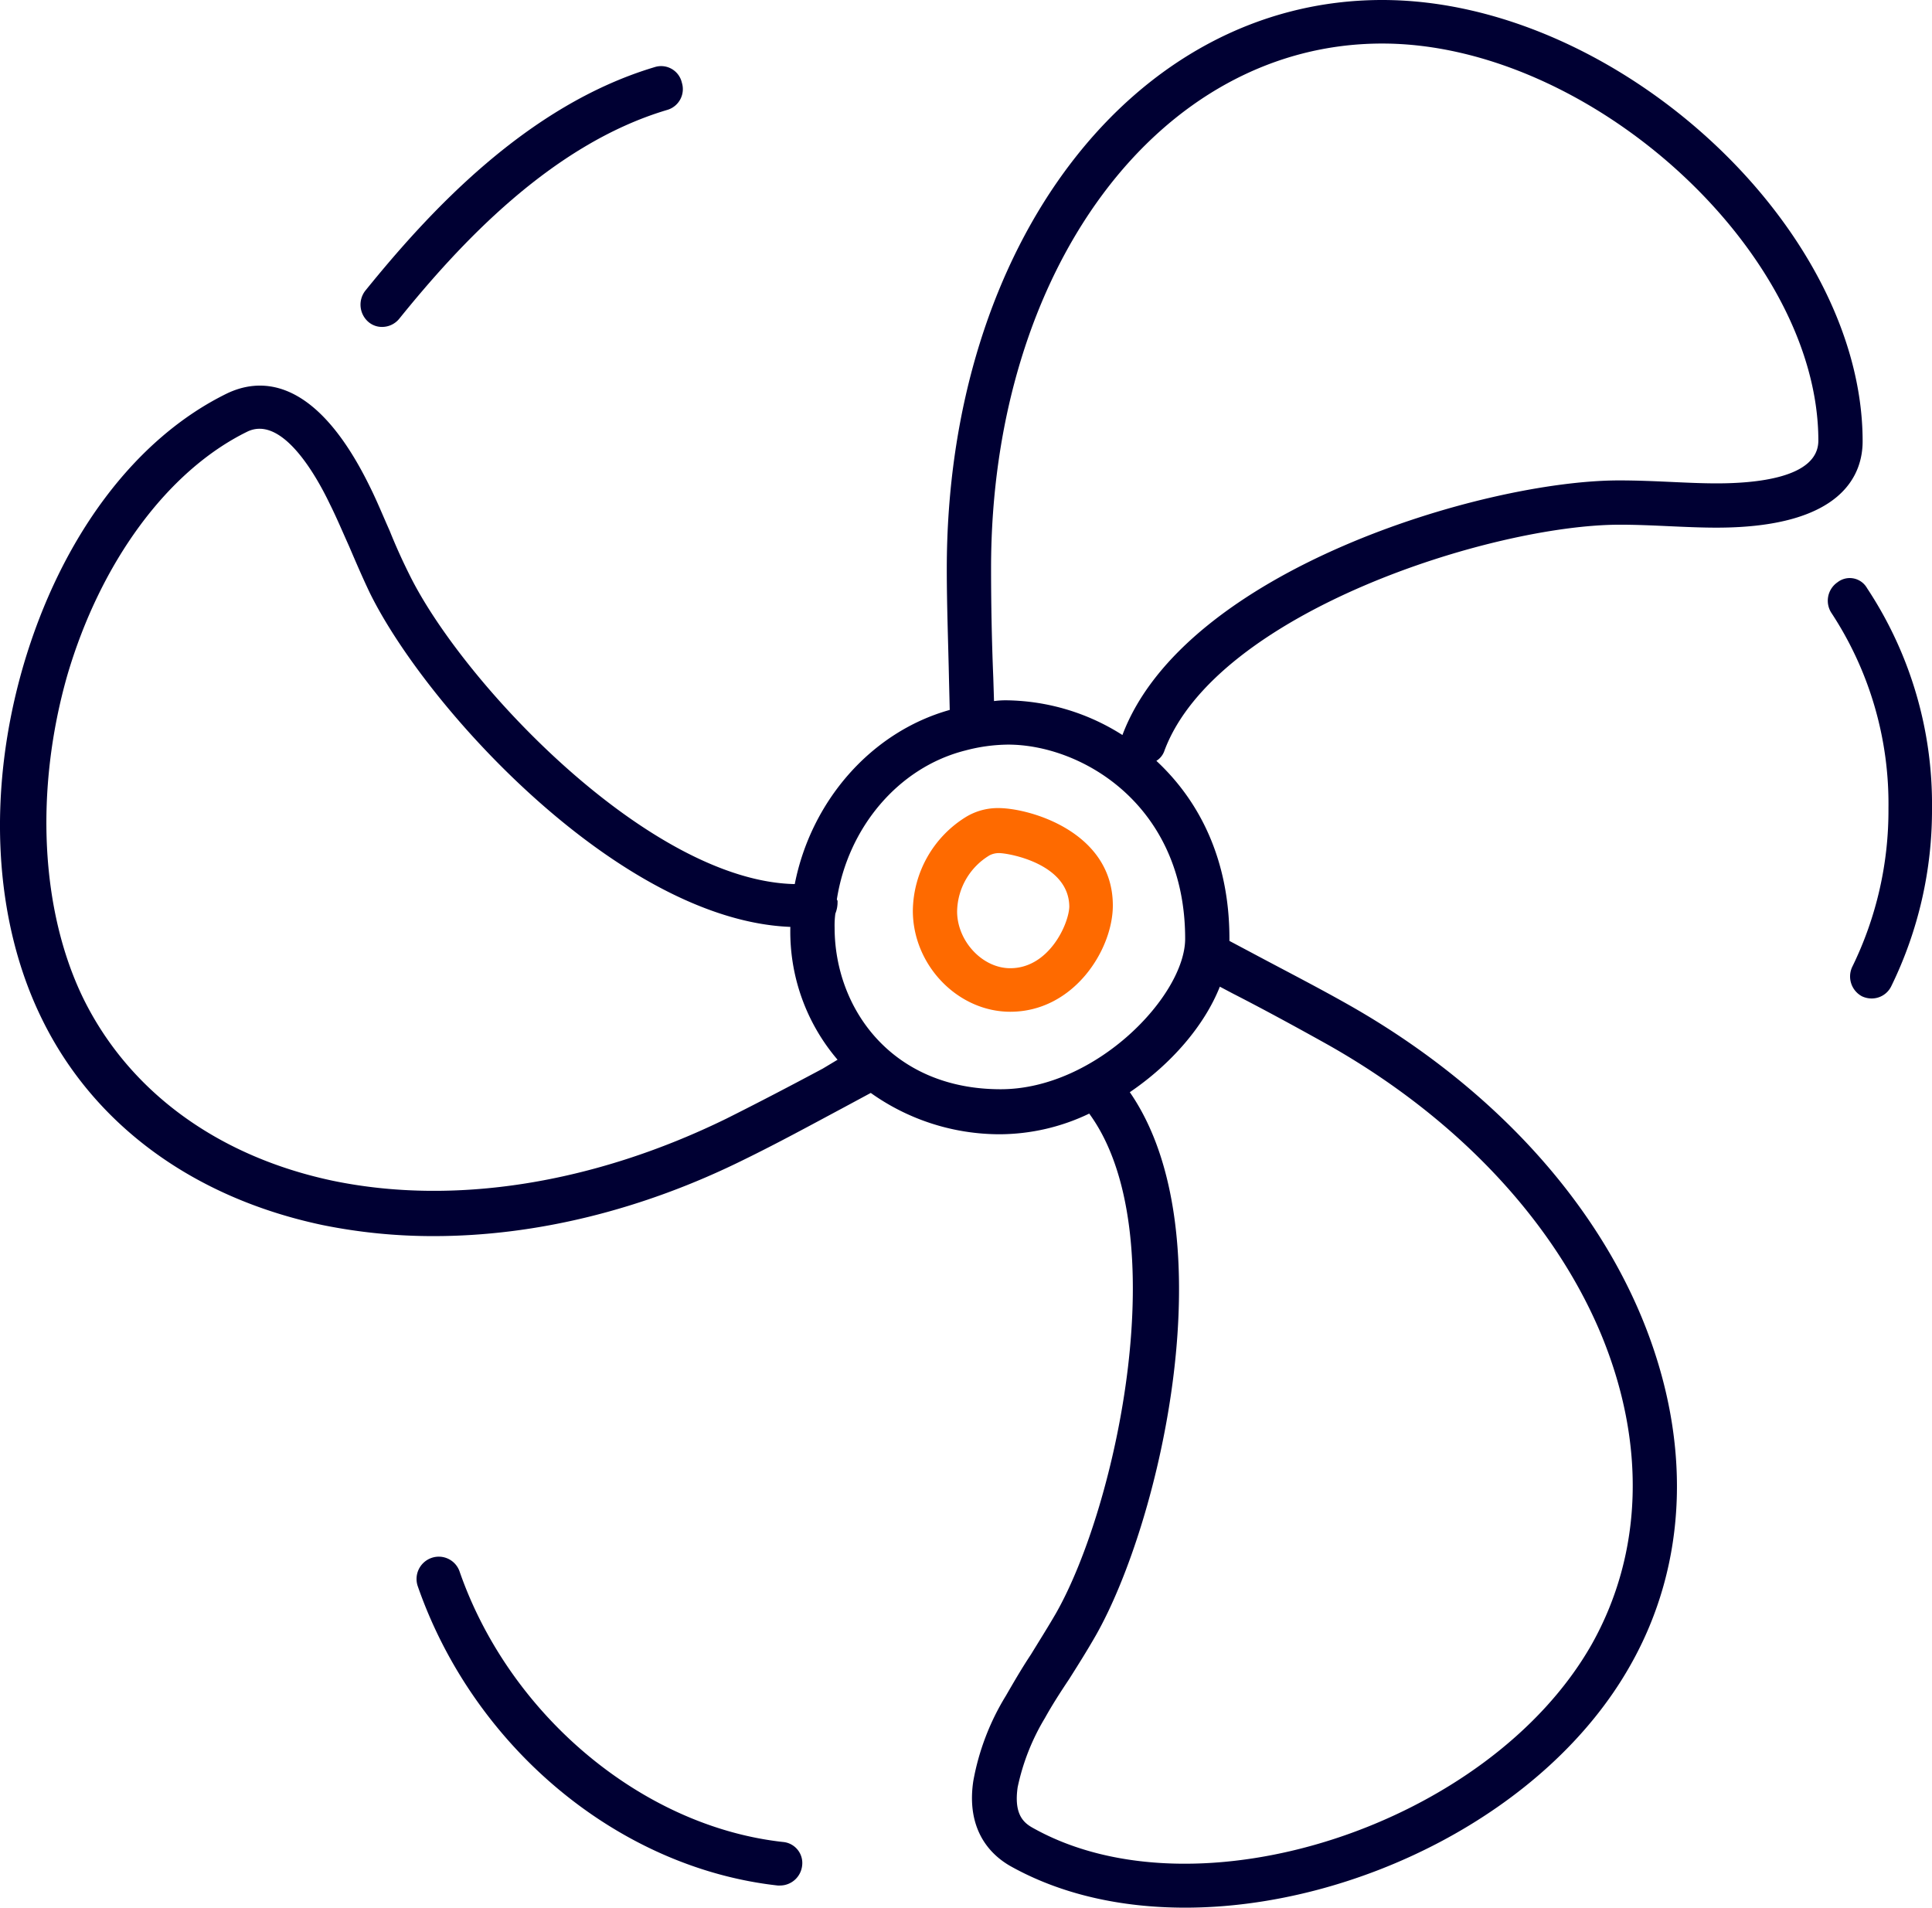 
<svg id="Frequently_Asked_Question" data-name="Frequently Asked  Question" xmlns="http://www.w3.org/2000/svg" width="261.793" height="258.5" viewBox="0 0 261.793 258.5">
  <path id="Path_48334" data-name="Path 48334" d="M994.3,778.4c0-29.1-33.4-59.8-65.1-59.8-33.7,0-59,33.1-59,77.1,0,5,.2,10.1.3,15l.1,4.1c-10.7,3-18.8,12.4-21,23.6-19.6-.4-44.9-27.1-52.2-41.9q-1.5-3-2.7-6c-.9-2-1.7-4-2.7-6-7.6-15.5-15.3-14.5-19.3-12.6-12.5,6.1-22.5,19.5-27.6,36.8-5,17.1-4.1,34.6,2.5,48,7,14.3,20.5,24.2,38,27.9a75.084,75.084,0,0,0,15.1,1.5c13.7,0,28.2-3.5,42.1-10.4,4.5-2.2,8.9-4.6,13.2-6.9l3.9-2.1a30.109,30.109,0,0,0,17.5,5.6,28.231,28.231,0,0,0,12.1-2.8c11.7,16,3.8,53.1-4.5,67.7-1.1,1.9-2.3,3.8-3.4,5.6-1.2,1.8-2.3,3.7-3.4,5.6a33.406,33.406,0,0,0-4.4,11.5c-.8,5.2,1,9.2,4.9,11.5,6.9,3.9,15.1,5.7,23.8,5.7,23,0,49-12.8,60.3-32.8,7.9-13.9,8.4-30.6,1.6-47.1-6.9-16.7-20.9-31.7-39.5-42.3-4.4-2.5-8.9-4.8-13.2-7.1l-3.2-1.7v-.3c0-10.9-4.2-18.8-9.9-24.1a2.586,2.586,0,0,0,1.1-1.4c7-18.7,44.4-30.6,61.7-30.6,2.2,0,4.4.1,6.6.2s4.4.2,6.5.2C991.8,790.1,994.3,782.7,994.3,778.4Zm-140.9,85c-4.3,2.3-8.7,4.6-13.1,6.8-18,8.8-36.9,11.8-53.3,8.4-15.6-3.3-27.6-12.1-33.8-24.7-5.8-11.9-6.6-28.2-2.2-43.7,4.5-15.4,13.6-27.8,24.4-33.1,4.5-2.2,9,5.2,11.2,9.8.9,1.8,1.7,3.7,2.6,5.7.9,2.1,1.8,4.2,2.8,6.3,7.7,15.7,34,44.4,57,45.3v.1a26.708,26.708,0,0,0,6.4,17.9Zm55.5-10.2c4.3,2.2,8.7,4.6,13,7,17.5,9.9,30.6,23.9,37,39.3,6.1,14.8,5.6,29.6-1.3,41.9-13.9,24.5-53.6,37.5-75.9,24.8-1.2-.7-2.4-1.9-1.9-5.4a30.136,30.136,0,0,1,3.7-9.4c1-1.8,2.1-3.5,3.3-5.3,1.2-1.9,2.4-3.8,3.6-5.9,8.8-15.5,17.8-54.5,4.6-73.6,5.6-3.8,10.1-9,12.2-14.3Zm-6.4-7.4c0,7.7-12.1,20.4-25,20.4-14.8,0-22.5-11-22.5-21.9a12.106,12.106,0,0,1,.1-1.9,4.145,4.145,0,0,0,.3-1.6.367.367,0,0,0-.1-.3c1.5-9.7,8.3-17.9,17.4-20.2h0a23.161,23.161,0,0,1,5.8-.8C888.5,819.5,902.5,827.7,902.5,845.8Zm72-61.7c-2,0-4.1-.1-6.3-.2s-4.5-.2-6.9-.2c-18.4,0-58.9,12.2-67.3,34.5h0a29.859,29.859,0,0,0-15.5-4.7,12.106,12.106,0,0,0-1.9.1l-.1-3.2c-.2-4.8-.3-9.9-.3-14.8,0-40.5,22.8-71.1,53-71.1,28.2,0,59.1,28.2,59.1,53.8C988.3,783.4,979.7,784.1,974.5,784.1Z" transform="translate(-741.907 -718.6)" fill="#003"/>
  <path id="Path_48335" data-name="Path 48335" d="M877.2,828.1a8.308,8.308,0,0,0-4.4,1.2,15.144,15.144,0,0,0-7.2,12.7c0,7.4,6.1,13.7,13.2,13.7,8.6,0,13.9-8.4,13.9-14.4C892.7,831.3,881.4,828.1,877.2,828.1Zm1.6,21.7c-3.8,0-7.2-3.7-7.2-7.7a9.03,9.03,0,0,1,4.4-7.6,2.768,2.768,0,0,1,1.3-.3c1.2,0,9.5,1.4,9.5,7.3C886.7,843.9,884,849.8,878.8,849.8Z" transform="translate(-741.907 -718.6)" fill="#fe6a00"/>
  <path id="Path_48336" data-name="Path 48336" d="M848,968.2c-19-2.1-37-17.1-43.8-36.6a2.983,2.983,0,0,0-3.8-1.9,3.023,3.023,0,0,0-1.9,3.8c7.6,21.9,27.2,38.2,48.8,40.6h.3a3.023,3.023,0,0,0,3-2.7A2.858,2.858,0,0,0,848,968.2Z" transform="translate(-741.907 -718.6)" fill="#003"/>
  <path id="Path_48337" data-name="Path 48337" d="M990.9,797.5a3.031,3.031,0,0,0-.8,4.2,47.067,47.067,0,0,1,7.7,26.4,48.171,48.171,0,0,1-4.9,21.5,3.047,3.047,0,0,0,1.3,4,3.079,3.079,0,0,0,1.3.3,2.947,2.947,0,0,0,2.7-1.7,54.318,54.318,0,0,0,5.5-24.1,53.023,53.023,0,0,0-8.8-29.8A2.692,2.692,0,0,0,990.9,797.5Z" transform="translate(-741.907 -718.6)" fill="#003"/>
  <path id="Path_48338" data-name="Path 48338" d="M830.6,727.7c-17.4,5.2-30.7,19.8-39.2,30.3a3.09,3.09,0,0,0,.4,4.2,2.805,2.805,0,0,0,1.9.7,2.99,2.99,0,0,0,2.3-1.1c8-9.9,20.5-23.6,36.3-28.3a2.932,2.932,0,0,0,2-3.7A2.878,2.878,0,0,0,830.6,727.7Z" transform="translate(-741.907 -718.6)" fill="#003"/>
</svg>
